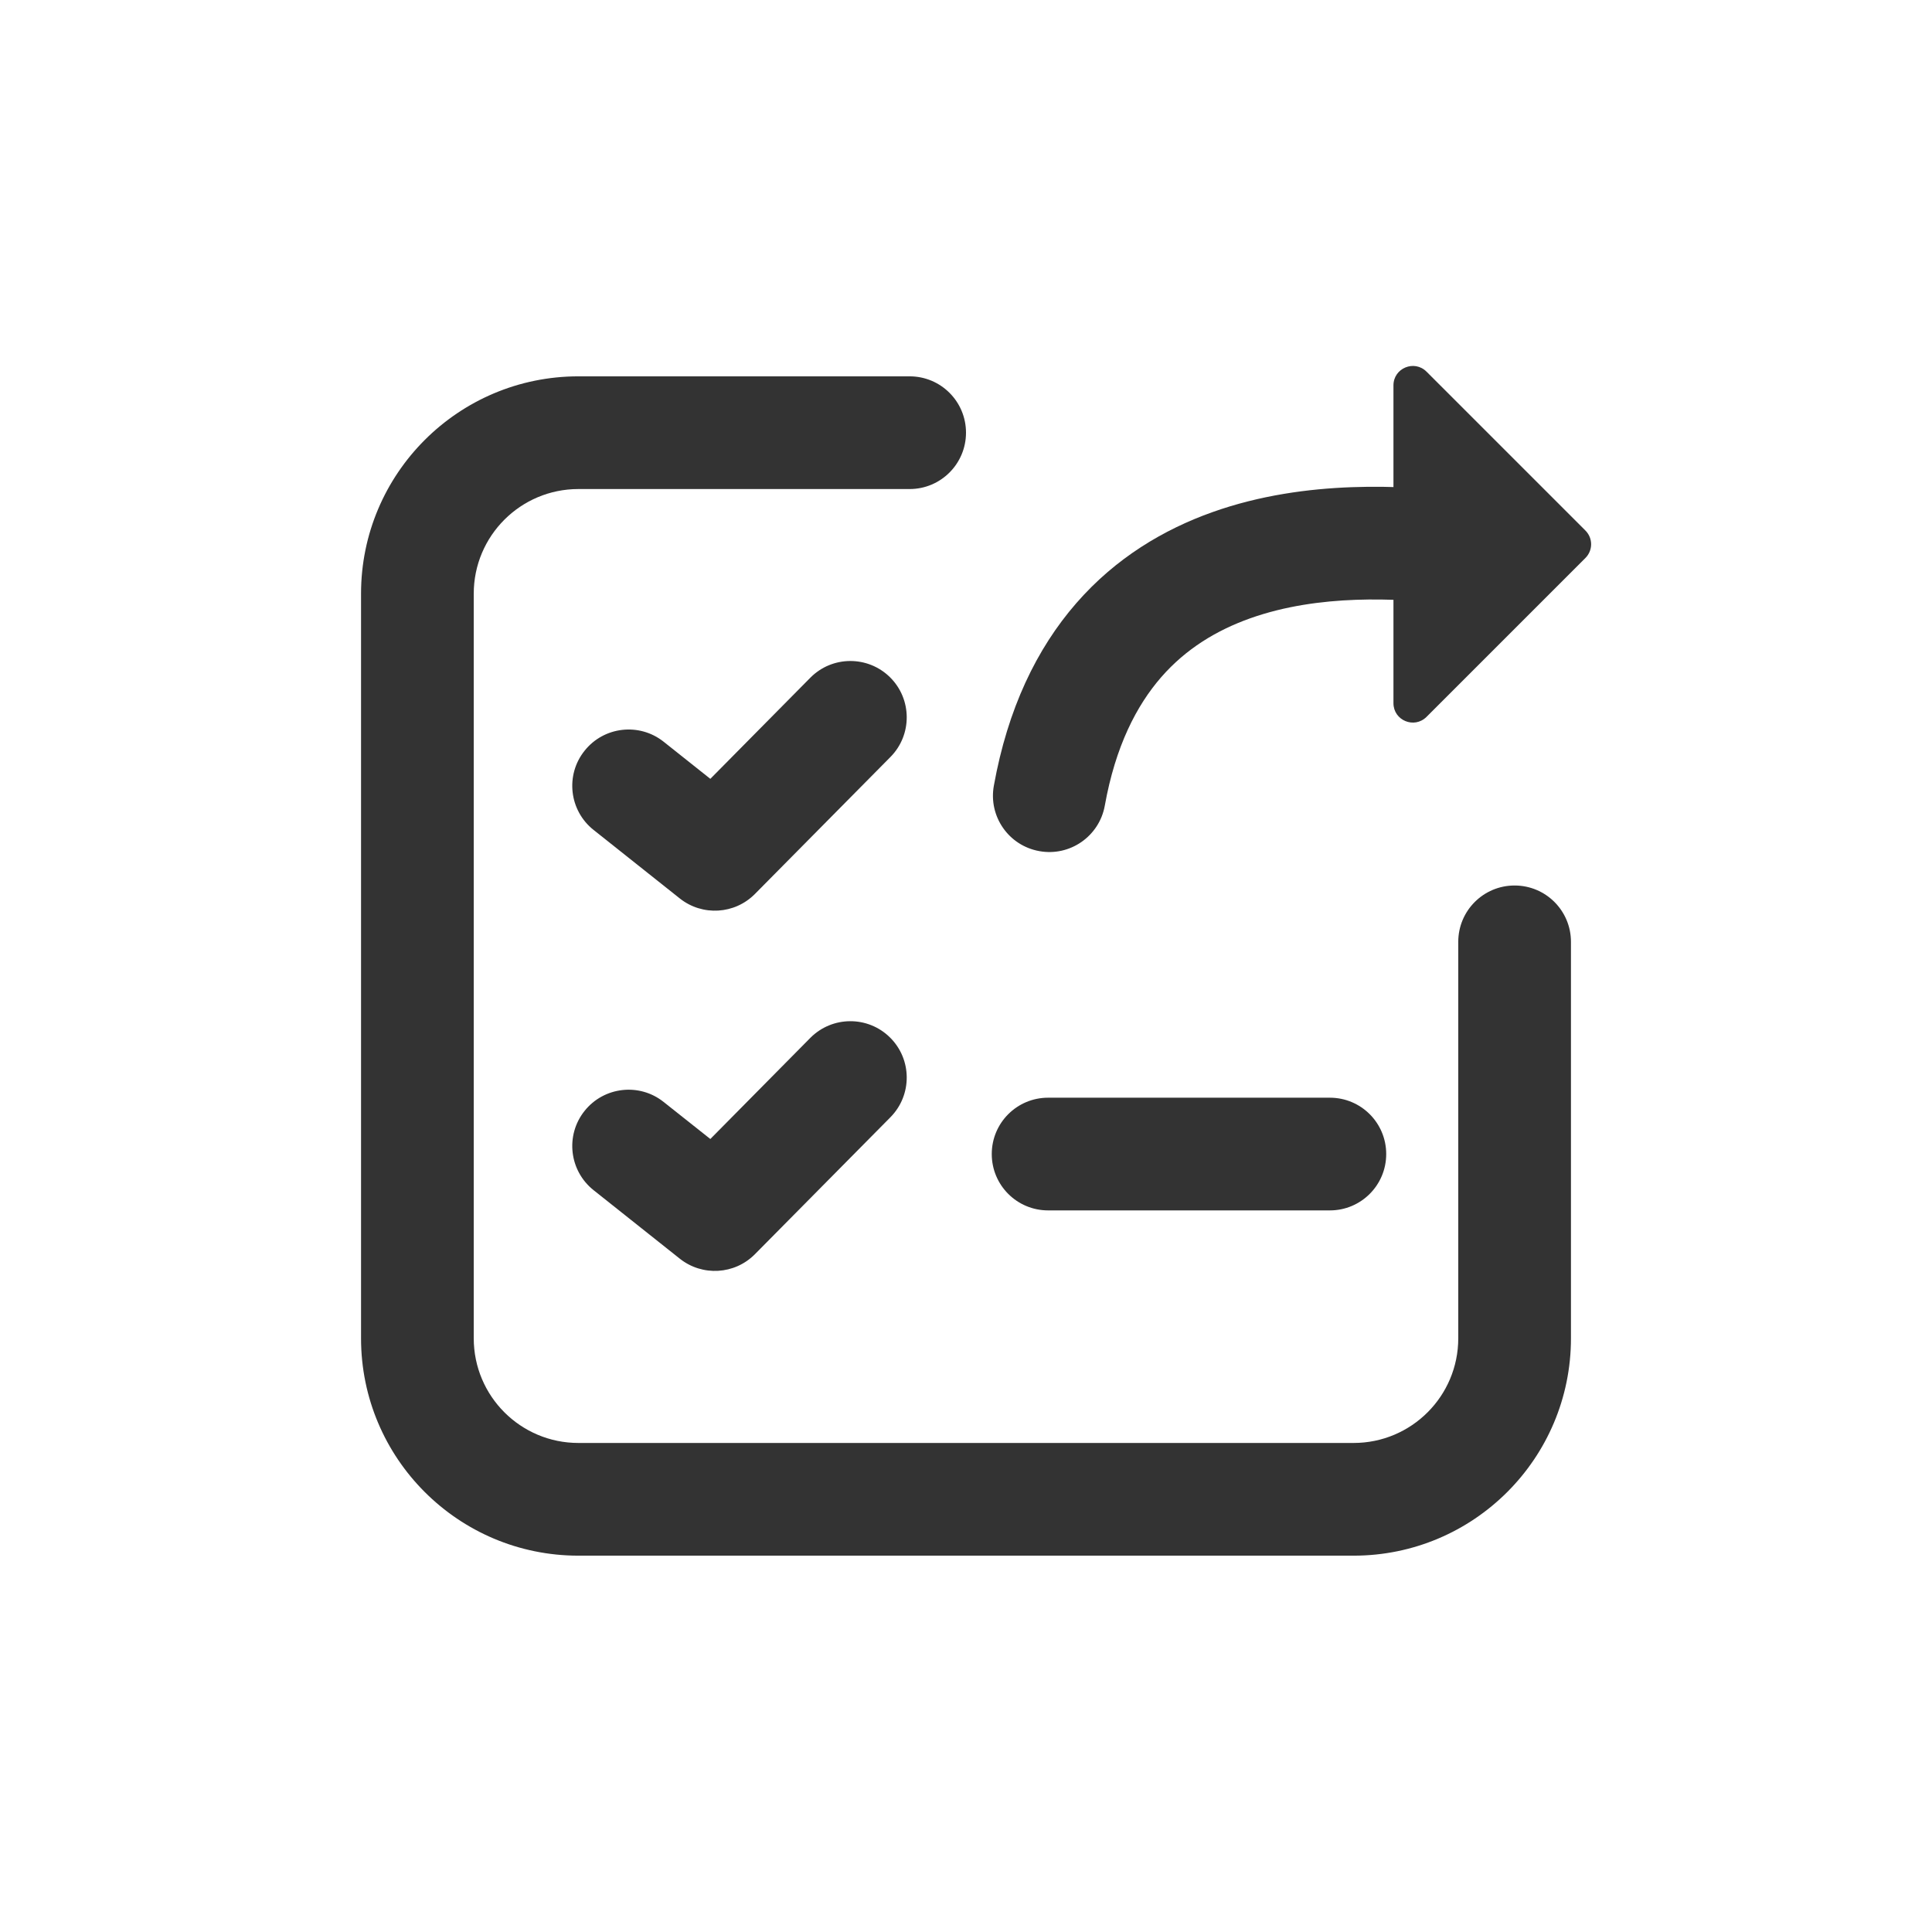 <svg width="24" height="24" viewBox="0 0 24 24" fill="none" xmlns="http://www.w3.org/2000/svg">
<path fill-rule="evenodd" clip-rule="evenodd" d="M12.32 14.336C12.32 13.949 12.633 13.636 13.02 13.636L16.52 13.636C16.907 13.636 17.22 13.949 17.22 14.336C17.22 14.723 16.907 15.036 16.52 15.036H13.02C12.633 15.036 12.32 14.723 12.32 14.336Z" fill="#333333"/>
<path fill-rule="evenodd" clip-rule="evenodd" d="M11.056 8.413C11.331 8.685 11.333 9.129 11.062 9.403L9.378 11.105C9.127 11.359 8.725 11.383 8.445 11.161L7.374 10.31C7.071 10.07 7.02 9.629 7.261 9.327C7.501 9.024 7.942 8.974 8.244 9.214L8.824 9.675L10.066 8.419C10.338 8.144 10.781 8.142 11.056 8.413Z" fill="#333333"/>
<path fill-rule="evenodd" clip-rule="evenodd" d="M11.056 12.888C11.331 13.16 11.333 13.603 11.062 13.878L9.378 15.58C9.127 15.834 8.725 15.858 8.445 15.636L7.374 14.785C7.071 14.544 7.02 14.104 7.261 13.801C7.501 13.499 7.942 13.448 8.244 13.689L8.824 14.149L10.066 12.893C10.338 12.619 10.781 12.616 11.056 12.888Z" fill="#333333"/>
<path fill-rule="evenodd" clip-rule="evenodd" d="M12 5.375C12 4.988 11.687 4.675 11.3 4.675H7.185C5.694 4.675 4.485 5.884 4.485 7.375V16.625C4.485 18.116 5.694 19.325 7.185 19.325H16.815C18.306 19.325 19.515 18.116 19.515 16.625V11.7C19.515 11.313 19.202 11 18.815 11C18.428 11 18.115 11.313 18.115 11.7V16.625C18.115 17.343 17.533 17.925 16.815 17.925H7.185C6.467 17.925 5.885 17.343 5.885 16.625V7.375C5.885 6.657 6.467 6.075 7.185 6.075H11.3C11.687 6.075 12 5.761 12 5.375Z" fill="#333333"/>
<path fill-rule="evenodd" clip-rule="evenodd" d="M14.425 8.412C14.12 8.763 13.857 9.267 13.724 10.009C13.655 10.389 13.291 10.642 12.911 10.573C12.53 10.505 12.277 10.141 12.346 9.76C12.518 8.805 12.877 8.059 13.37 7.493C13.862 6.928 14.46 6.576 15.061 6.362C16.239 5.942 17.478 6.04 18.126 6.107C18.511 6.147 18.79 6.491 18.75 6.876C18.71 7.26 18.366 7.54 17.981 7.5C17.354 7.434 16.39 7.375 15.53 7.681C15.112 7.83 14.732 8.06 14.425 8.412Z" fill="#333333"/>
<path fill-rule="evenodd" clip-rule="evenodd" d="M18.451 6.761L18.31 6.62L18.31 6.902L18.451 6.761ZM17.721 8.905C17.569 9.057 17.31 8.95 17.31 8.735L17.31 4.787C17.31 4.573 17.569 4.465 17.721 4.617L19.695 6.591C19.789 6.685 19.789 6.837 19.695 6.931L17.721 8.905Z" fill="#333333"/>
</svg>

